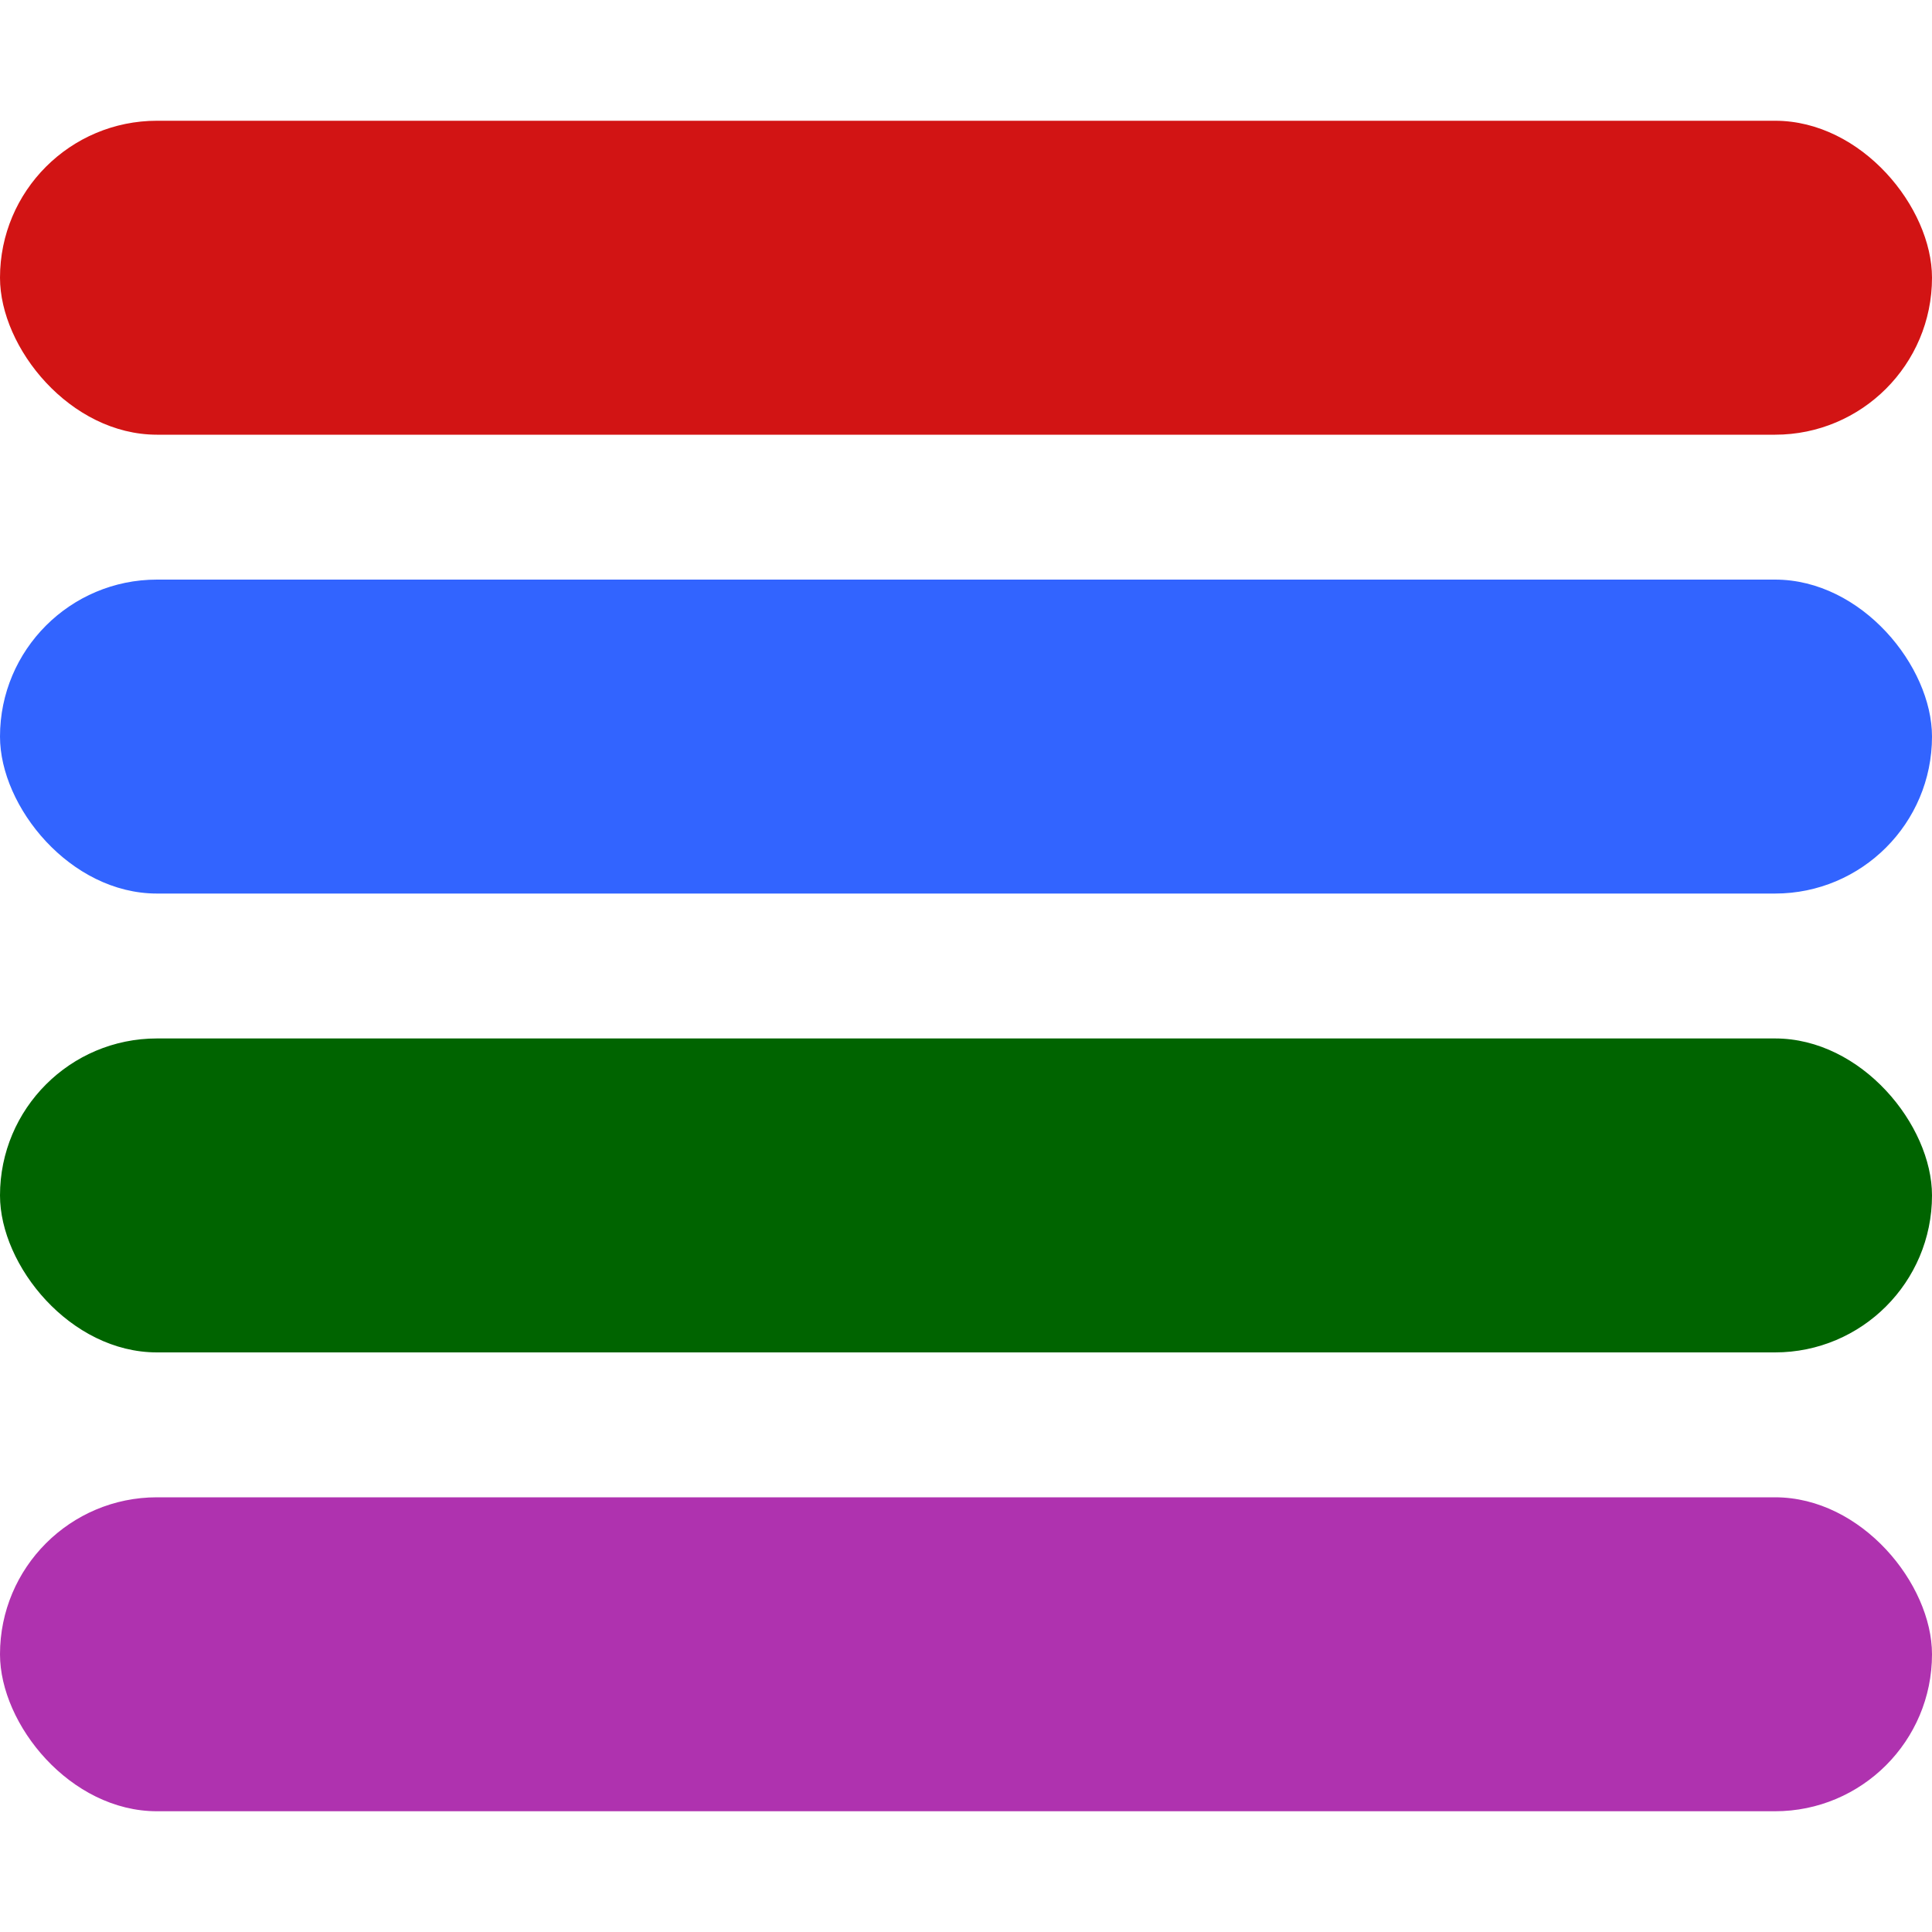 <?xml version="1.0" encoding="UTF-8" standalone="no"?>
<svg xmlns="http://www.w3.org/2000/svg" width="800" height="800">
    <rect width="800" height="130" fill="#d21414" x="0" y="50" rx="65"></rect>
    <rect width="800" height="130" fill="#3264ff" x="0" y="240" rx="65"></rect>
    <rect width="800" height="130" fill="#006400" x="0" y="430" rx="65"></rect>
    <rect width="800" height="130" fill="#af32af" x="0" y="620" rx="65"></rect>
</svg>
